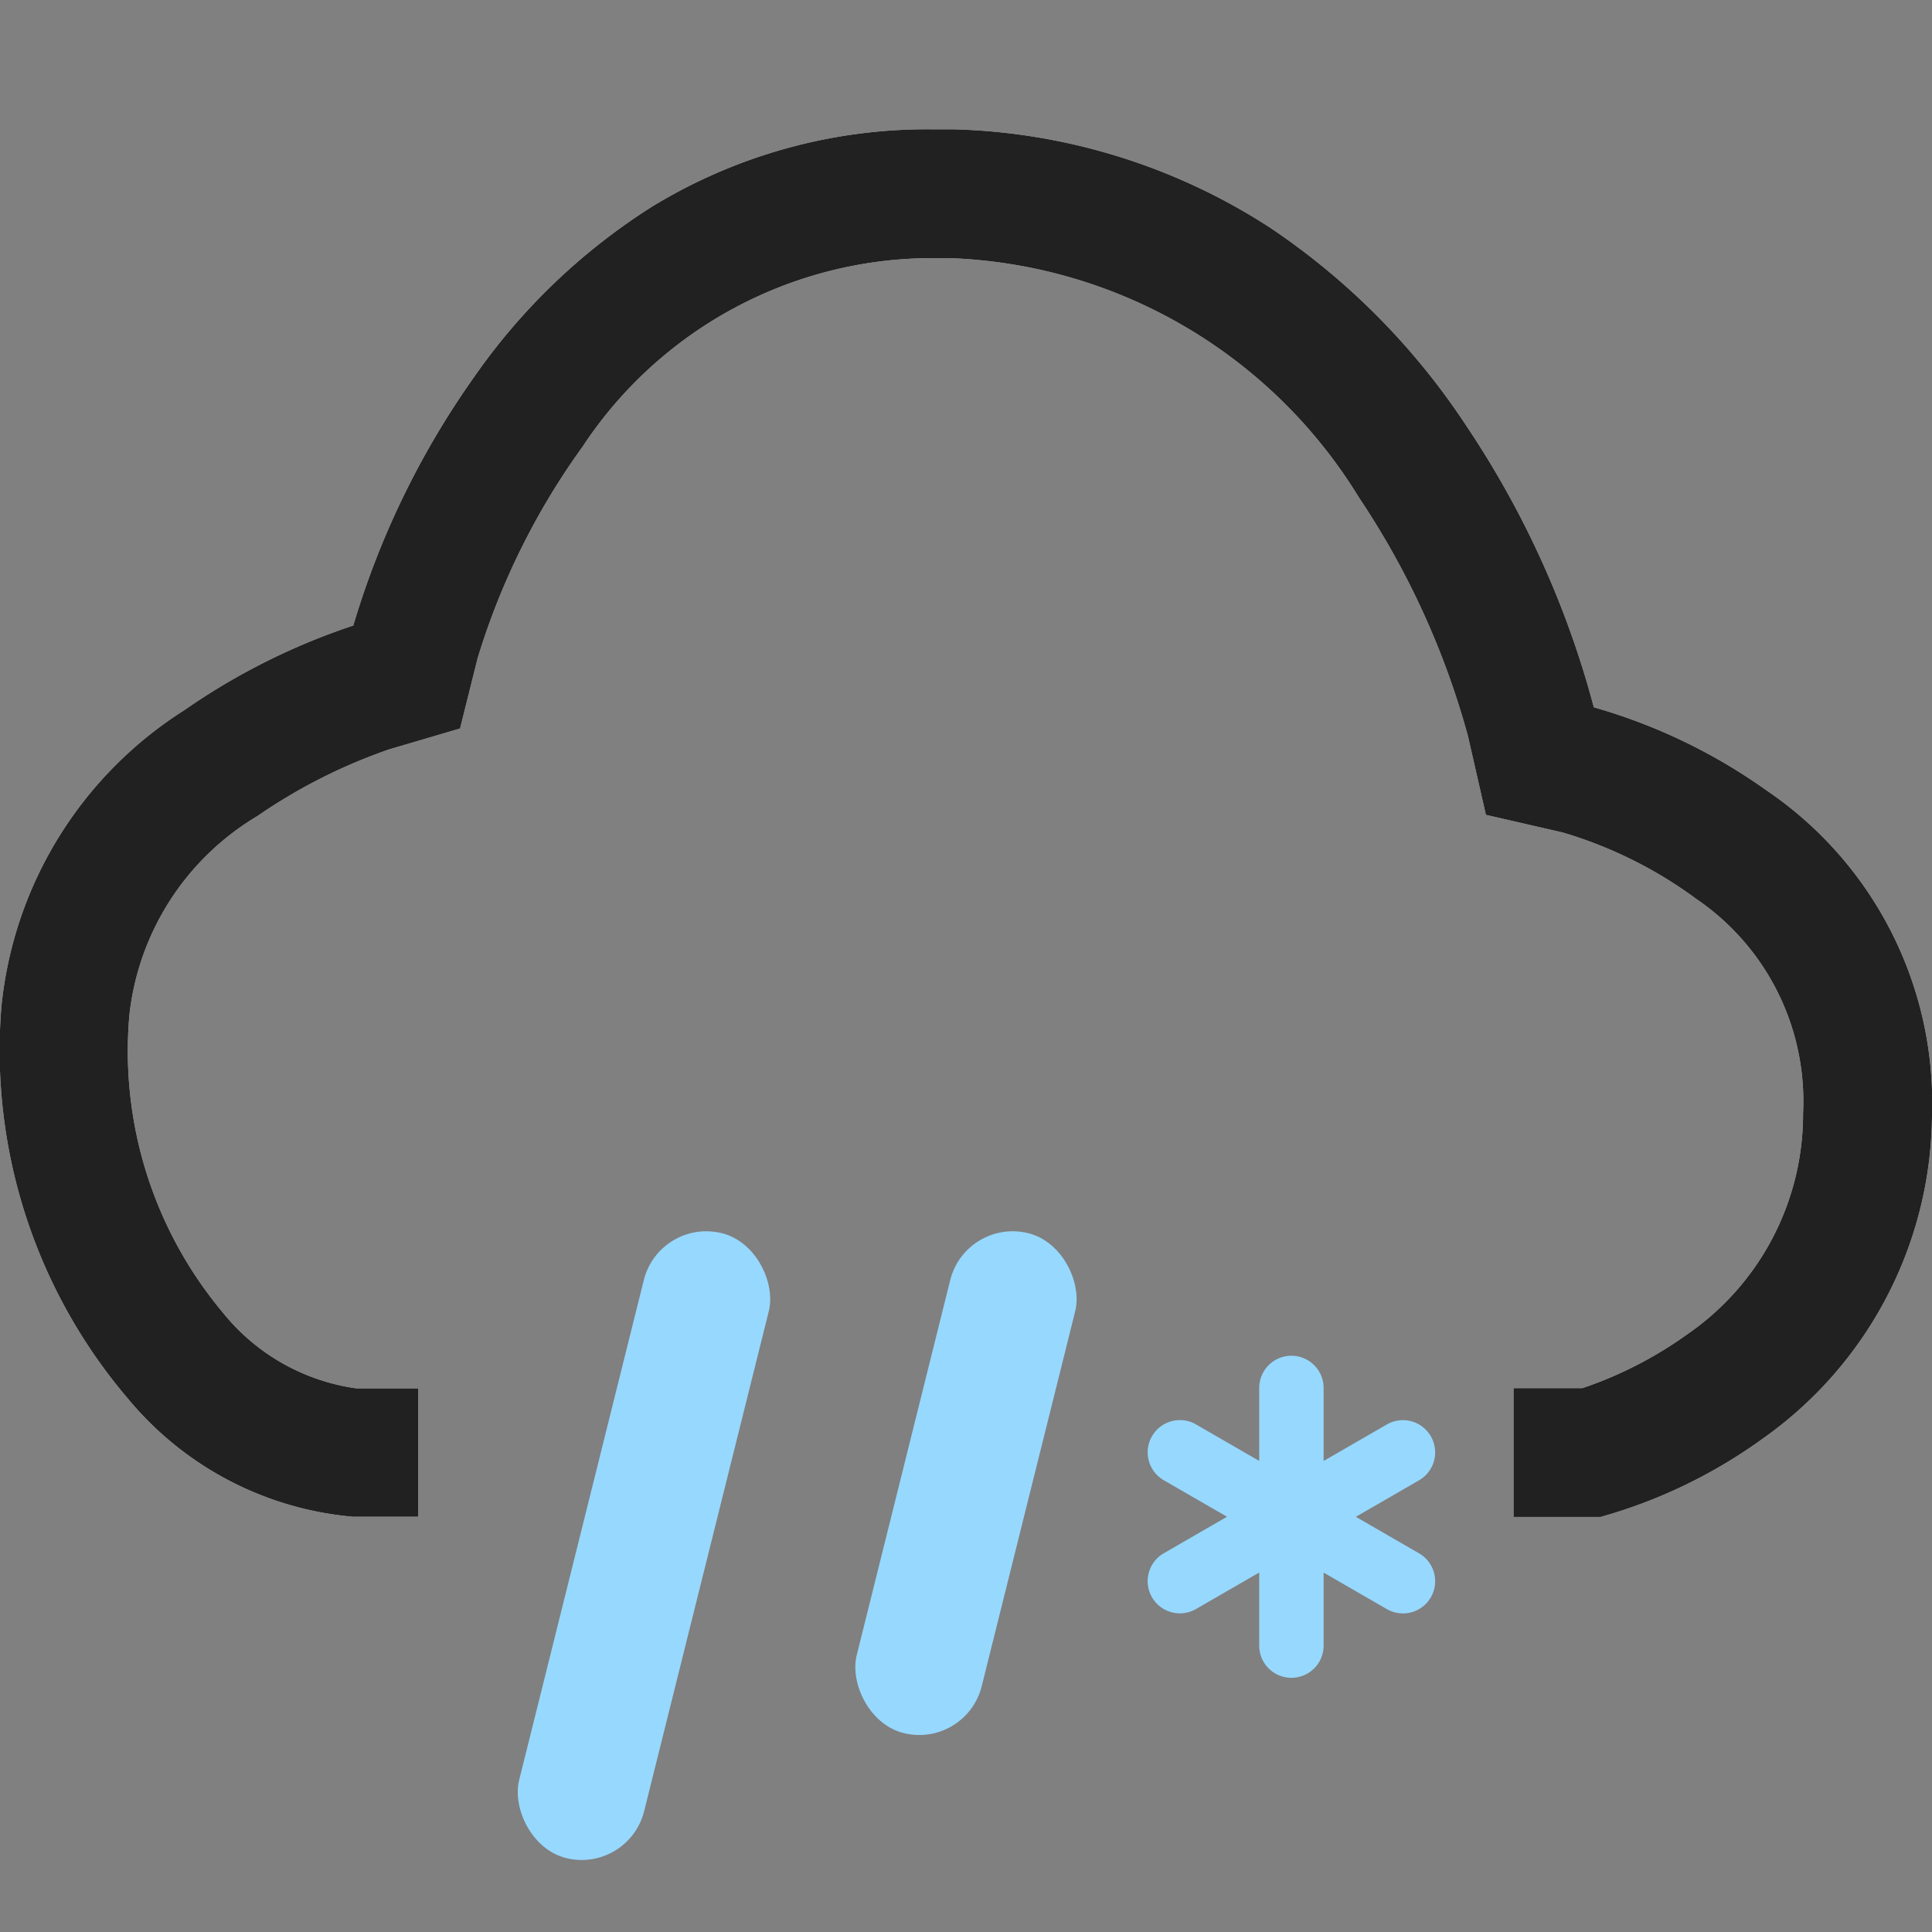 <svg xmlns="http://www.w3.org/2000/svg" xmlns:xlink="http://www.w3.org/1999/xlink" width="30" height="30" viewBox="0 0 30 30">
  <rect x="0" y="0" width="30" height="30" fill="#808080" stroke="none"/>
  <defs>
    <clipPath id="clip-_29-Rain_and_Snow">
      <rect width="30" height="30"/>
    </clipPath>
  </defs>
  <g id="_29-Rain_and_Snow" data-name="29-Rain and Snow" clip-path="url(#clip-_29-Rain_and_Snow)">
    <g id="组_620" data-name="组 620" transform="translate(-2378 -219)">
      <g id="路径_1" data-name="路径 1" transform="translate(2377.936 216.659)">
        <path id="减去_4" data-name="减去 4" d="M-2371.436-195.108h-1.017a5.112,5.112,0,0,1-3.5-1.838,8.335,8.335,0,0,1-1.961-6.086,6.172,6.172,0,0,1,2.839-4.6,10.229,10.229,0,0,1,2.625-1.315,13.115,13.115,0,0,1,1.873-3.855,9.644,9.644,0,0,1,2.767-2.65,8.191,8.191,0,0,1,4.365-1.2c.128,0,.226,0,.319,0a9.474,9.474,0,0,1,4.913,1.528,10.932,10.932,0,0,1,3.043,3.071,14.522,14.522,0,0,1,1.983,4.376,8.729,8.729,0,0,1,2.677,1.287,5.863,5.863,0,0,1,2.574,5.067,6.2,6.2,0,0,1-2.625,5,7.943,7.943,0,0,1-2.52,1.218h-1.353v-2h1.069a6.188,6.188,0,0,0,1.627-.835,4.154,4.154,0,0,0,1.8-3.436,3.8,3.8,0,0,0-1.659-3.326,6.667,6.667,0,0,0-2.074-1.031l-1.192-.274-.279-1.224a12.63,12.63,0,0,0-1.69-3.7,7.777,7.777,0,0,0-6.369-3.721c-.076,0-.155,0-.248,0a6.511,6.511,0,0,0-5.44,2.927,11.159,11.159,0,0,0-1.631,3.288l-.272,1.089-1.1.324a8.488,8.488,0,0,0-2.046,1.035,4.119,4.119,0,0,0-1.989,3.093,6.326,6.326,0,0,0,1.455,4.622,3.231,3.231,0,0,0,2.067,1.172h.961v2Z" transform="translate(2378 221.001)" fill="#fff" stroke="rgba(0,0,0,0)" stroke-miterlimit="10" stroke-width="1"/>
      </g>
    </g>
    <g id="组_620-2" data-name="组 620" transform="translate(-2378 -219)">
      <g id="路径_1-2" data-name="路径 1" transform="translate(2377.936 216.659)">
        <path id="减去_4-2" data-name="减去 4" d="M-2371.436-195.108h-1.017a5.112,5.112,0,0,1-3.5-1.838,8.335,8.335,0,0,1-1.961-6.086,6.172,6.172,0,0,1,2.839-4.6,10.229,10.229,0,0,1,2.625-1.315,13.115,13.115,0,0,1,1.873-3.855,9.644,9.644,0,0,1,2.767-2.65,8.191,8.191,0,0,1,4.365-1.2c.128,0,.226,0,.319,0a9.474,9.474,0,0,1,4.913,1.528,10.932,10.932,0,0,1,3.043,3.071,14.522,14.522,0,0,1,1.983,4.376,8.729,8.729,0,0,1,2.677,1.287,5.863,5.863,0,0,1,2.574,5.067,6.2,6.2,0,0,1-2.625,5,7.943,7.943,0,0,1-2.52,1.218h-1.353v-2h1.069a6.188,6.188,0,0,0,1.627-.835,4.154,4.154,0,0,0,1.8-3.436,3.8,3.8,0,0,0-1.659-3.326,6.667,6.667,0,0,0-2.074-1.031l-1.192-.274-.279-1.224a12.63,12.63,0,0,0-1.69-3.7,7.777,7.777,0,0,0-6.369-3.721c-.076,0-.155,0-.248,0a6.511,6.511,0,0,0-5.44,2.927,11.159,11.159,0,0,0-1.631,3.288l-.272,1.089-1.1.324a8.488,8.488,0,0,0-2.046,1.035,4.119,4.119,0,0,0-1.989,3.093,6.326,6.326,0,0,0,1.455,4.622,3.231,3.231,0,0,0,2.067,1.172h.961v2Z" transform="translate(2378 221.001)" fill="#212121" stroke="rgba(0,0,0,0)" stroke-miterlimit="10" stroke-width="1"/>
      </g>
    </g>
    <rect id="矩形_796" data-name="矩形 796" width="2" height="10" rx="1" transform="translate(10.239 18.907) rotate(14)" fill="#97d8ff"/>
    <rect id="矩形_806" data-name="矩形 806" width="2" height="8" rx="1" transform="translate(14.997 18.907) rotate(14)" fill="#97d8ff"/>
    <path id="联合_6" data-name="联合 6" d="M-2102.085-159.5v-1.134l-.982.567a.5.5,0,0,1-.683-.183.5.5,0,0,1,.183-.683l.982-.567-.982-.567a.5.5,0,0,1-.183-.683.5.5,0,0,1,.683-.184l.982.567V-163.5a.5.5,0,0,1,.5-.5.5.5,0,0,1,.5.5v1.134l.982-.567a.5.5,0,0,1,.683.184.5.5,0,0,1-.183.683l-.982.567.982.567a.5.5,0,0,1,.183.683.5.5,0,0,1-.683.183l-.982-.567v1.134a.5.5,0,0,1-.5.5A.5.5,0,0,1-2102.085-159.5Z" transform="translate(2121.638 185.052)" fill="#97d8ff"/>
  </g>
</svg>
